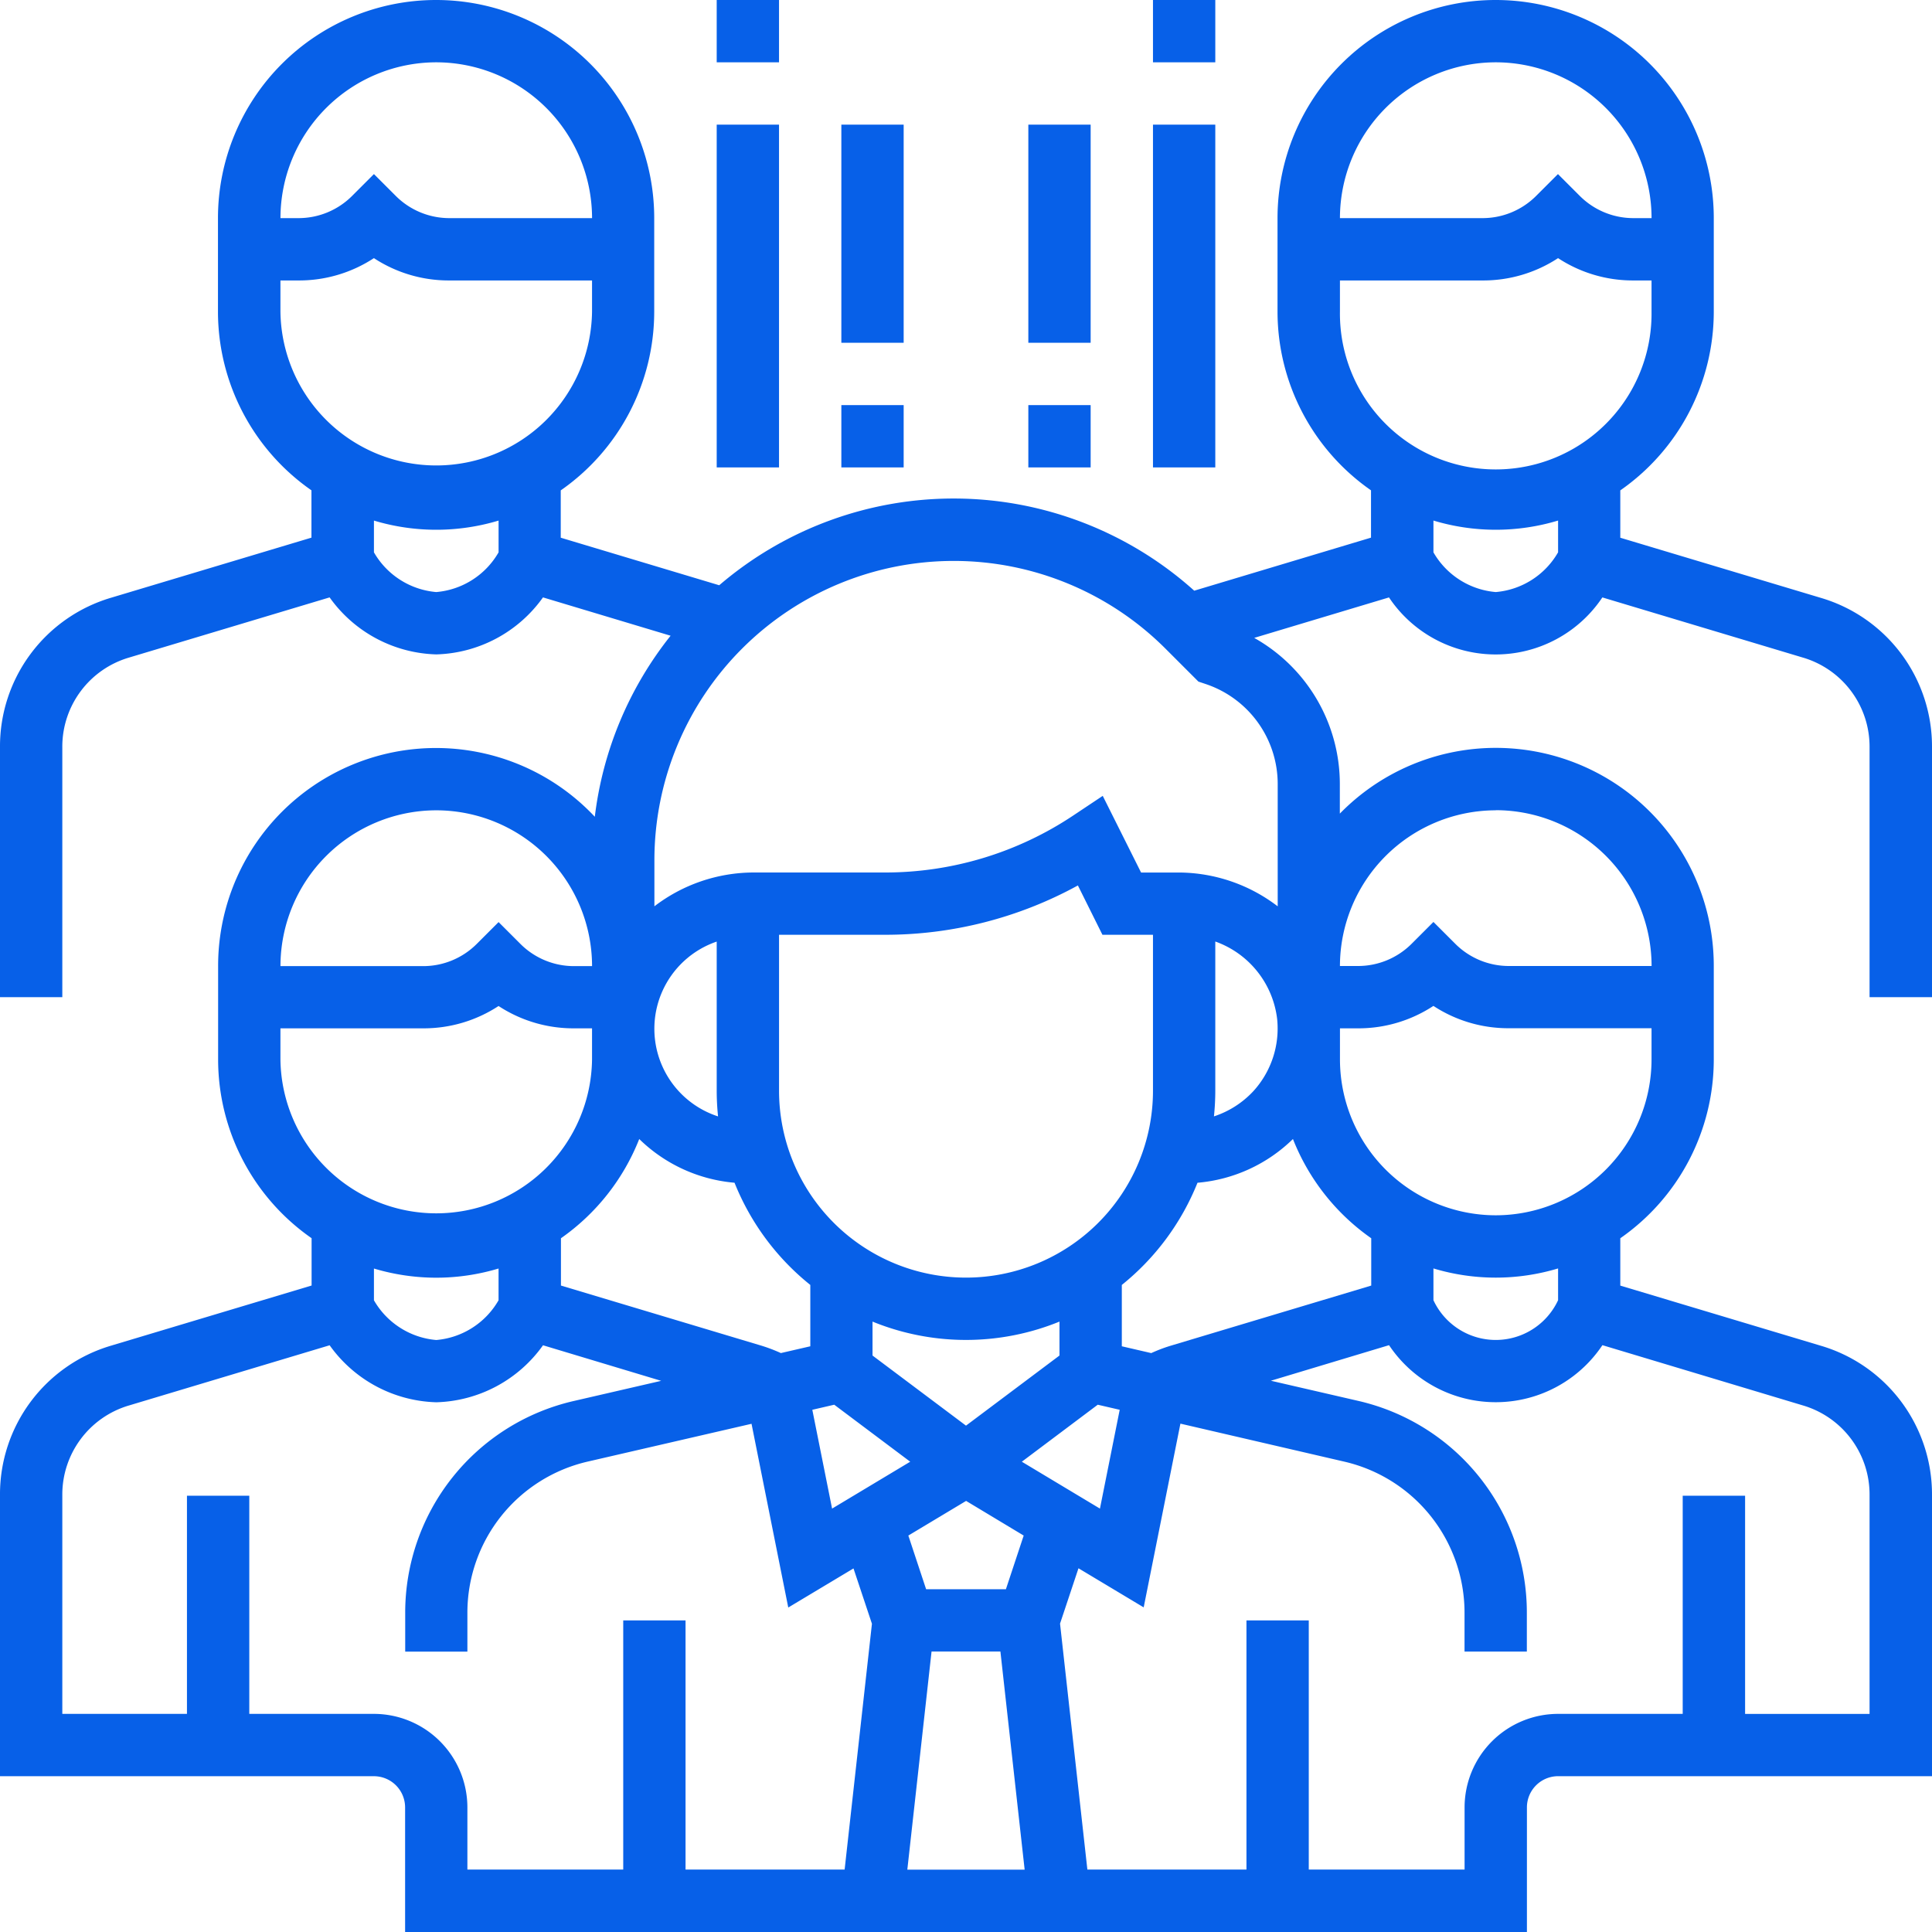 <svg id="group" xmlns="http://www.w3.org/2000/svg" width="76.058" height="76.058" viewBox="0 0 76.058 76.058">
  <path id="Path_142" data-name="Path 142" d="M76.058,39.256V29.413a6.1,6.1,0,0,0-4.371-5.875l-7.9-2.369V19.305a8.578,8.578,0,0,0,3.68-7.036V8.587a8.587,8.587,0,1,0-17.174,0v3.68a8.575,8.575,0,0,0,3.68,7.036v1.863l-6.959,2.088a14.177,14.177,0,0,0-18.7-.214l-6.239-1.872V19.305a8.578,8.578,0,0,0,3.68-7.036V8.587a8.587,8.587,0,0,0-17.174,0v3.68a8.575,8.575,0,0,0,3.68,7.036v1.863l-7.9,2.369A6.1,6.1,0,0,0,0,29.413v9.843H2.453V29.413a3.656,3.656,0,0,1,2.623-3.525l7.9-2.37a5.335,5.335,0,0,0,4.2,2.244,5.335,5.335,0,0,0,4.2-2.244L26.4,25.027a14.16,14.16,0,0,0-2.984,7.127A8.576,8.576,0,0,0,8.587,38.029v3.68a8.575,8.575,0,0,0,3.68,7.036v1.863l-7.9,2.369A6.1,6.1,0,0,0,0,58.855v11.07H14.721a1.229,1.229,0,0,1,1.227,1.227v4.907H60.111V71.151a1.229,1.229,0,0,1,1.227-1.227H76.058V58.855a6.1,6.1,0,0,0-4.371-5.875l-7.9-2.369V48.747a8.578,8.578,0,0,0,3.68-7.036V38.03a8.58,8.58,0,0,0-14.721-6V30.869a6.6,6.6,0,0,0-3.371-5.757l5.306-1.593a5.051,5.051,0,0,0,8.4,0l7.9,2.37A3.656,3.656,0,0,1,73.6,29.413v9.843ZM17.174,2.453a6.141,6.141,0,0,1,6.134,6.134H17.682a2.982,2.982,0,0,1-2.094-.867l-.867-.867-.867.867a2.982,2.982,0,0,1-2.094.867h-.719A6.141,6.141,0,0,1,17.174,2.453Zm-6.134,9.814V11.041h.719a5.372,5.372,0,0,0,2.961-.879,5.372,5.372,0,0,0,2.961.879h5.626v1.227a6.134,6.134,0,0,1-12.267,0Zm6.134,11.041a3.139,3.139,0,0,1-2.453-1.564v-1.25a8.514,8.514,0,0,0,4.907,0v1.25A3.134,3.134,0,0,1,17.174,23.308ZM50.9,44.84a8.625,8.625,0,0,0,3.082,3.907v1.863l-7.9,2.369a6.024,6.024,0,0,0-.76.289L44.163,53V50.585a9.865,9.865,0,0,0,2.979-4.023A6.109,6.109,0,0,0,50.9,44.84ZM38.029,52.75a9.746,9.746,0,0,0,3.68-.722v1.336l-3.68,2.76-3.68-2.76V52.028A9.746,9.746,0,0,0,38.029,52.75ZM32.842,55.3l2.991,2.244-3.076,1.846-.778-3.89Zm3.831,9.717h2.711l.954,8.587H35.719ZM39.6,62.564H36.459l-.7-2.113,2.274-1.364L40.3,60.451Zm.627-5.02L43.216,55.3l.864.2-.778,3.89ZM49.34,42.958a3.679,3.679,0,0,1-1.55.991,9.949,9.949,0,0,0,.053-1.014v-5.87a3.7,3.7,0,0,1,2.435,3.05A3.659,3.659,0,0,1,49.34,42.958Zm-3.95-.022a7.36,7.36,0,1,1-14.721,0V36.8h4.165a15.777,15.777,0,0,0,7.6-1.942L43.4,36.8H45.39ZM28.268,43.95a3.627,3.627,0,0,1-.053-6.882v5.869A9.948,9.948,0,0,0,28.268,43.95Zm.649,2.612A9.844,9.844,0,0,0,31.9,50.585V53l-1.159.267a6.349,6.349,0,0,0-.758-.289l-7.9-2.369V48.747a8.632,8.632,0,0,0,3.082-3.907A6.109,6.109,0,0,0,28.917,46.561ZM17.174,31.9a6.141,6.141,0,0,1,6.134,6.134h-.719a2.982,2.982,0,0,1-2.094-.867l-.867-.867-.867.867a2.982,2.982,0,0,1-2.094.867H11.041A6.141,6.141,0,0,1,17.174,31.9Zm-6.134,9.814V40.483h5.626a5.372,5.372,0,0,0,2.961-.879,5.372,5.372,0,0,0,2.961.879h.719v1.227a6.134,6.134,0,0,1-12.267,0ZM17.174,50.3a8.536,8.536,0,0,0,2.453-.362v1.25a3.134,3.134,0,0,1-2.453,1.565,3.139,3.139,0,0,1-2.453-1.564v-1.25A8.577,8.577,0,0,0,17.174,50.3ZM14.721,67.471H9.814V58.884H7.36v8.587H2.453V58.855A3.656,3.656,0,0,1,5.077,55.33l7.9-2.37a5.335,5.335,0,0,0,4.2,2.244,5.335,5.335,0,0,0,4.2-2.244l4.652,1.4-3.421.789a8.549,8.549,0,0,0-6.656,8.367v1.505H18.4V63.512a6.107,6.107,0,0,1,4.755-5.977l6.431-1.484,1.446,7.233L33.6,61.745l.726,2.179L33.251,73.6H26.988V63.791H24.535V73.6H18.4V71.151A3.685,3.685,0,0,0,14.721,67.471ZM70.982,55.33A3.656,3.656,0,0,1,73.6,58.855v8.617H68.7V58.884H66.244v8.587H61.337a3.685,3.685,0,0,0-3.68,3.68V73.6H51.523V63.791H49.07V73.6H42.807l-1.076-9.682.726-2.179,2.567,1.539,1.446-7.233L52.9,57.536a6.107,6.107,0,0,1,4.755,5.977v1.505h2.453V63.512a8.549,8.549,0,0,0-6.656-8.367l-3.421-.789,4.652-1.4a5.051,5.051,0,0,0,8.4,0Zm-9.644-4.144a2.706,2.706,0,0,1-4.907,0V49.935a8.5,8.5,0,0,0,4.907,0Zm-2.453-3.343a6.141,6.141,0,0,1-6.134-6.134V40.483h.719A5.372,5.372,0,0,0,56.43,39.6a5.372,5.372,0,0,0,2.961.879h5.626v1.227A6.141,6.141,0,0,1,58.884,47.843Zm0-15.948a6.141,6.141,0,0,1,6.134,6.134H59.392a2.982,2.982,0,0,1-2.094-.867l-.867-.867-.867.867a2.982,2.982,0,0,1-2.094.867H52.75A6.141,6.141,0,0,1,58.884,31.9ZM50.3,35.68a6.445,6.445,0,0,0-3.891-1.331H44.921l-1.509-3.018-1.156.77a13.337,13.337,0,0,1-7.423,2.247H29.653a6.445,6.445,0,0,0-3.891,1.331V33.866a11.785,11.785,0,0,1,20.117-8.333l1.3,1.3.275.092A4.15,4.15,0,0,1,50.3,30.868ZM58.884,2.453a6.141,6.141,0,0,1,6.134,6.134H64.3A2.982,2.982,0,0,1,62.2,7.72l-.867-.867-.867.867a2.982,2.982,0,0,1-2.094.867H52.75A6.141,6.141,0,0,1,58.884,2.453ZM52.75,12.267V11.041h5.626a5.372,5.372,0,0,0,2.961-.879,5.372,5.372,0,0,0,2.961.879h.719v1.227a6.134,6.134,0,1,1-12.267,0Zm6.134,11.041a3.137,3.137,0,0,1-2.453-1.564V20.493a8.5,8.5,0,0,0,4.907,0v1.25A3.134,3.134,0,0,1,58.884,23.308Zm0,0" fill="#0760e8"/>
  <path id="Path_143" data-name="Path 143" d="M184,0h2.453V2.453H184Zm0,0" transform="translate(-155.785)" fill="#0760e8"/>
  <path id="Path_144" data-name="Path 144" d="M184,32h2.453V45.494H184Zm0,0" transform="translate(-155.785 -27.093)" fill="#0760e8"/>
  <path id="Path_145" data-name="Path 145" d="M296,0h2.453V2.453H296Zm0,0" transform="translate(-250.61)" fill="#0760e8"/>
  <path id="Path_146" data-name="Path 146" d="M296,32h2.453V45.494H296Zm0,0" transform="translate(-250.61 -27.093)" fill="#0760e8"/>
  <path id="Path_147" data-name="Path 147" d="M216,32h2.453v8.587H216Zm0,0" transform="translate(-182.878 -27.093)" fill="#0760e8"/>
  <path id="Path_148" data-name="Path 148" d="M216,104h2.453v2.453H216Zm0,0" transform="translate(-182.878 -88.052)" fill="#0760e8"/>
  <path id="Path_149" data-name="Path 149" d="M264,32h2.453v8.587H264Zm0,0" transform="translate(-223.517 -27.093)" fill="#0760e8"/>
  <path id="Path_150" data-name="Path 150" d="M264,104h2.453v2.453H264Zm0,0" transform="translate(-223.517 -88.052)" fill="#0760e8"/>
</svg>
